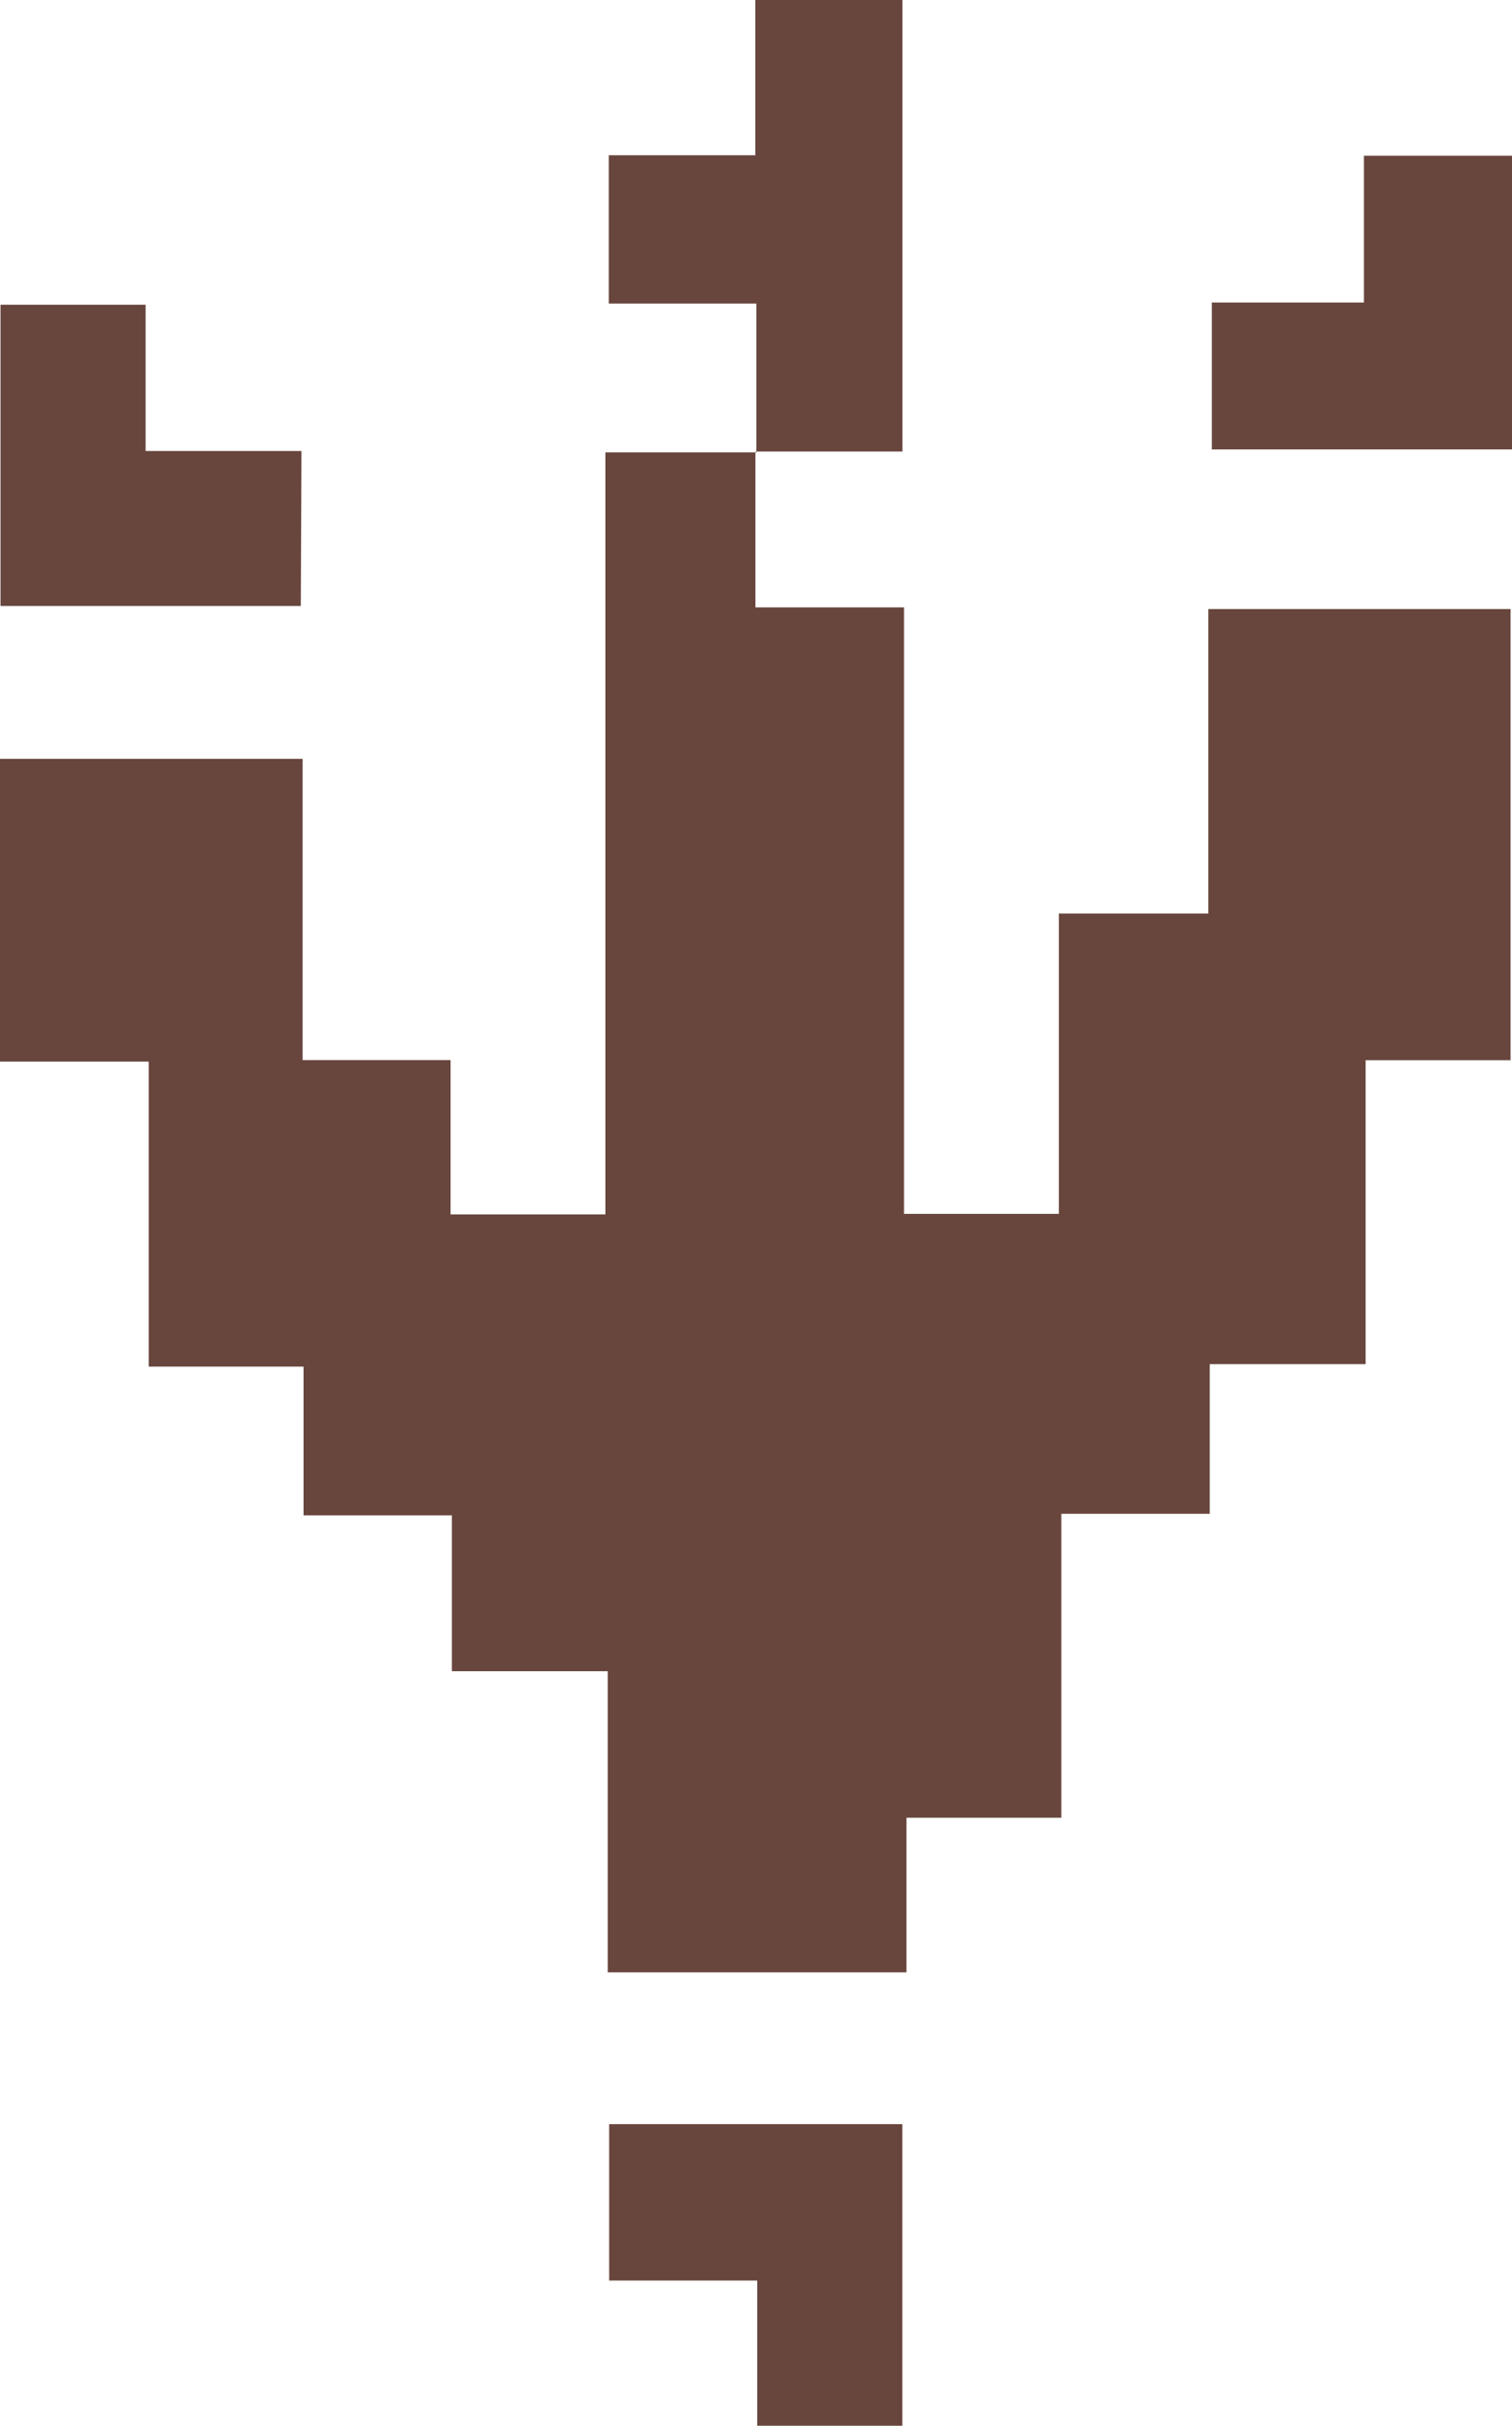 <svg id="Layer_1" data-name="Layer 1" xmlns="http://www.w3.org/2000/svg" viewBox="0 0 116.41 186.75"><path d="M88.86-32.34v12H100.3V26.35h11.92V3.23h11.51V-20.21H147V14.52H135.84v23.4h-12V49.44H112.41v23.4H100.49v11.9h-23V61.56h-12v-12H54.07V38.11H42.15V14.63H30.7V-8.68H54V14.51H65.39V26.39H77.31V-32.27H88.93Z" transform="translate(-30.7 67.1)" fill="#68463d"/><path d="M88.93-32.27V-43.73H77.57V-55.15H88.85V-67.1h11.33v34.76H88.86Z" transform="translate(-30.7 67.1)" fill="#68463d"/><path d="M53.86-20.45H30.74V-43.64H41.91v11.26h12Z" transform="translate(-30.7 67.1)" fill="#68463d"/><path d="M77.6,96.43h22.57v23.22H89V108.47H77.6Z" transform="translate(-30.7 67.1)" fill="#68463d"/><path d="M124-43.81h11.71v-11.3h11.44V-32.5H124Z" transform="translate(-30.7 67.1)" fill="#68463d"/></svg>